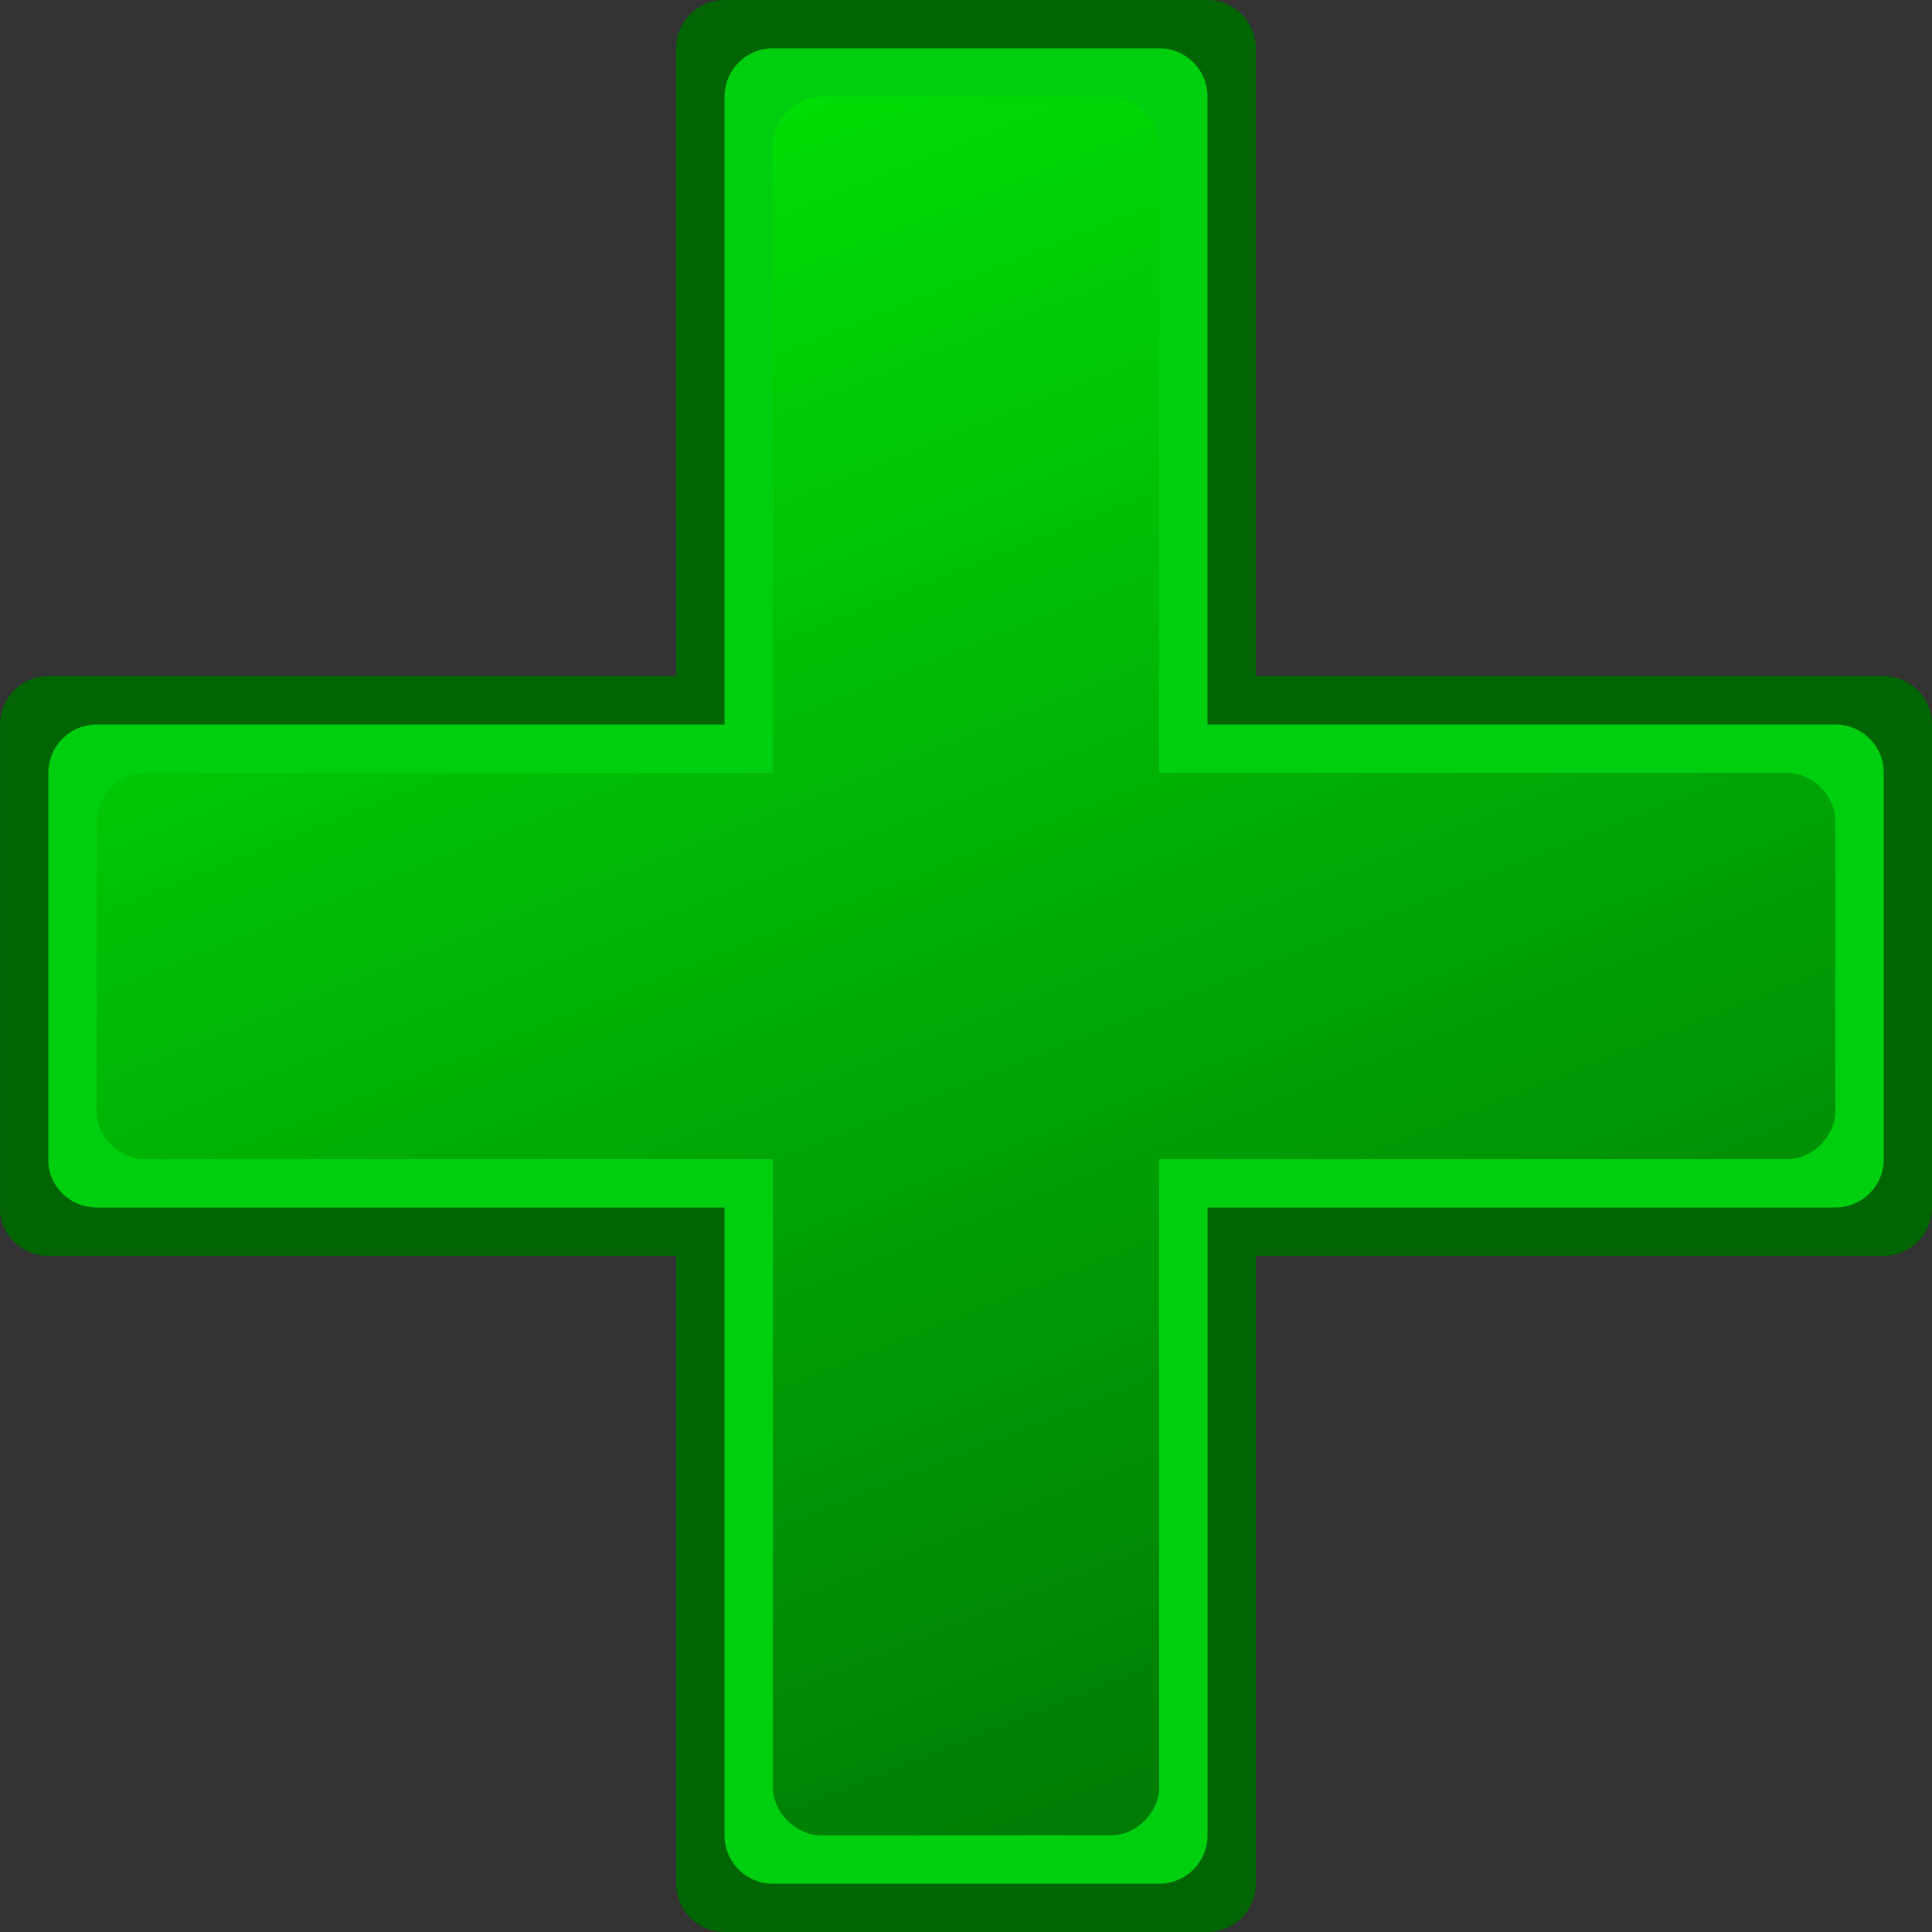 <?xml version="1.0" encoding="UTF-8" standalone="no"?>
<!-- Created with Inkscape (http://www.inkscape.org/) -->

<svg
   xmlns:dc="http://purl.org/dc/elements/1.1/"
   xmlns:cc="http://creativecommons.org/ns#"
   xmlns:rdf="http://www.w3.org/1999/02/22-rdf-syntax-ns#"
   xmlns:svg="http://www.w3.org/2000/svg"
   xmlns="http://www.w3.org/2000/svg"
   xmlns:xlink="http://www.w3.org/1999/xlink"
   xmlns:sodipodi="http://sodipodi.sourceforge.net/DTD/sodipodi-0.dtd"
   xmlns:inkscape="http://www.inkscape.org/namespaces/inkscape"
   width="40"
   height="40"
   id="svg2"
   version="1.1"
   inkscape:version="0.48.4 r9939"
   sodipodi:docname="add.svg">
  <rect width="100%" height="100%" fill="#333333" stroke="none"/>
  <defs
     id="defs4">
    <linearGradient
       id="linearGradient4680">
      <stop
         id="stop4682"
         offset="0"
         style="stop-color:#cc43ff;stop-opacity:1;" />
      <stop
         id="stop4684"
         offset="1"
         style="stop-color:#9e00d8;stop-opacity:1;" />
    </linearGradient>
    <linearGradient
       id="linearGradient4053">
      <stop
         style="stop-color:#007a05;stop-opacity:1;"
         offset="0"
         id="stop4055" />
      <stop
         style="stop-color:#00e005;stop-opacity:1;"
         offset="1"
         id="stop4057" />
    </linearGradient>
    <linearGradient
       id="linearGradient3977">
      <stop
         id="stop3979"
         offset="0"
         style="stop-color:#1a2137;stop-opacity:1;" />
      <stop
         id="stop3981"
         offset="1"
         style="stop-color:#475799;stop-opacity:1;" />
    </linearGradient>
    <linearGradient
       id="linearGradient4096">
      <stop
         id="stop4098"
         offset="0"
         style="stop-color:#ffff77;stop-opacity:1;" />
      <stop
         style="stop-color:#ffff77;stop-opacity:0.498;"
         offset="0"
         id="stop4102" />
      <stop
         id="stop4100"
         offset="1"
         style="stop-color:#ffff77;stop-opacity:0;" />
    </linearGradient>
    <linearGradient
       id="linearGradient3957">
      <stop
         style="stop-color:#ff3d24;stop-opacity:1;"
         offset="0"
         id="stop3959" />
      <stop
         style="stop-color:#ff0000;stop-opacity:1;"
         offset="1"
         id="stop3961" />
    </linearGradient>
    <linearGradient
       id="linearGradient3761">
      <stop
         style="stop-color:#ffffff;stop-opacity:1;"
         offset="0"
         id="stop3763" />
      <stop
         style="stop-color:#c9d2ff;stop-opacity:1;"
         offset="1"
         id="stop3765" />
    </linearGradient>
    <linearGradient
       id="linearGradient3957-1">
      <stop
         style="stop-color:#ff3d24;stop-opacity:1;"
         offset="0"
         id="stop3959-1" />
      <stop
         style="stop-color:#ff0000;stop-opacity:1;"
         offset="1"
         id="stop3961-4" />
    </linearGradient>
    <linearGradient
       id="linearGradient3761-3">
      <stop
         style="stop-color:#ffffff;stop-opacity:1;"
         offset="0"
         id="stop3763-3" />
      <stop
         style="stop-color:#c9d2ff;stop-opacity:1;"
         offset="1"
         id="stop3765-8" />
    </linearGradient>
    <linearGradient
       inkscape:collect="always"
       xlink:href="#linearGradient3761"
       id="linearGradient4235"
       gradientUnits="userSpaceOnUse"
       gradientTransform="matrix(0.476,0,0,0.471,-54.263,2.472)"
       x1="16"
       y1="15"
       x2="30"
       y2="31" />
    <linearGradient
       inkscape:collect="always"
       xlink:href="#linearGradient3977"
       id="linearGradient4237"
       gradientUnits="userSpaceOnUse"
       gradientTransform="translate(-68,0)"
       x1="27"
       y1="24"
       x2="21"
       y2="9" />
    <linearGradient
       inkscape:collect="always"
       xlink:href="#linearGradient3761"
       id="linearGradient4255"
       gradientUnits="userSpaceOnUse"
       gradientTransform="matrix(0.476,0,0,0.471,-54.263,2.472)"
       x1="16"
       y1="15"
       x2="30"
       y2="31" />
    <linearGradient
       inkscape:collect="always"
       xlink:href="#linearGradient3977"
       id="linearGradient4257"
       gradientUnits="userSpaceOnUse"
       gradientTransform="translate(-68,0)"
       x1="27"
       y1="24"
       x2="21"
       y2="9" />
    <linearGradient
       inkscape:collect="always"
       xlink:href="#linearGradient3761"
       id="linearGradient4275"
       gradientUnits="userSpaceOnUse"
       gradientTransform="matrix(0.476,0,0,0.471,-54.263,2.472)"
       x1="16"
       y1="15"
       x2="30"
       y2="31" />
    <linearGradient
       inkscape:collect="always"
       xlink:href="#linearGradient3977"
       id="linearGradient4277"
       gradientUnits="userSpaceOnUse"
       gradientTransform="translate(-68,0)"
       x1="27"
       y1="24"
       x2="21"
       y2="9" />
    <linearGradient
       id="linearGradient3761-3-8">
      <stop
         style="stop-color:#ffffff;stop-opacity:1;"
         offset="0"
         id="stop3763-3-3" />
      <stop
         style="stop-color:#c9d2ff;stop-opacity:1;"
         offset="1"
         id="stop3765-8-7" />
    </linearGradient>
    <linearGradient
       id="linearGradient3957-1-8">
      <stop
         style="stop-color:#ff3d24;stop-opacity:1;"
         offset="0"
         id="stop3959-1-8" />
      <stop
         style="stop-color:#ff0000;stop-opacity:1;"
         offset="1"
         id="stop3961-4-3" />
    </linearGradient>
    <linearGradient
       id="linearGradient3125">
      <stop
         style="stop-color:#ffffff;stop-opacity:1;"
         offset="0"
         id="stop3127" />
      <stop
         style="stop-color:#c9d2ff;stop-opacity:1;"
         offset="1"
         id="stop3129" />
    </linearGradient>
    <linearGradient
       id="linearGradient3132">
      <stop
         style="stop-color:#ff3d24;stop-opacity:1;"
         offset="0"
         id="stop3134" />
      <stop
         style="stop-color:#ff0000;stop-opacity:1;"
         offset="1"
         id="stop3136" />
    </linearGradient>
    <linearGradient
       id="linearGradient3139">
      <stop
         style="stop-color:#ffffff;stop-opacity:1;"
         offset="0"
         id="stop3141" />
      <stop
         style="stop-color:#c9d2ff;stop-opacity:1;"
         offset="1"
         id="stop3143" />
    </linearGradient>
    <linearGradient
       id="linearGradient3146">
      <stop
         style="stop-color:#ff3d24;stop-opacity:1;"
         offset="0"
         id="stop3148" />
      <stop
         style="stop-color:#ff0000;stop-opacity:1;"
         offset="1"
         id="stop3150" />
    </linearGradient>
    <linearGradient
       inkscape:collect="always"
       xlink:href="#linearGradient3761-3-8"
       id="linearGradient4626"
       gradientUnits="userSpaceOnUse"
       x1="25"
       y1="7"
       x2="15"
       y2="29" />
    <linearGradient
       inkscape:collect="always"
       xlink:href="#linearGradient3957-1-8"
       id="linearGradient4628"
       gradientUnits="userSpaceOnUse"
       x1="30"
       y1="9"
       x2="25"
       y2="20" />
    <linearGradient
       inkscape:collect="always"
       xlink:href="#linearGradient3761-3-8"
       id="linearGradient4630"
       gradientUnits="userSpaceOnUse"
       x1="25"
       y1="7"
       x2="15"
       y2="29" />
    <linearGradient
       inkscape:collect="always"
       xlink:href="#linearGradient3957-1-8"
       id="linearGradient4632"
       gradientUnits="userSpaceOnUse"
       x1="30"
       y1="9"
       x2="25"
       y2="20" />
    <linearGradient
       inkscape:collect="always"
       xlink:href="#linearGradient3761-3-8"
       id="linearGradient4634"
       gradientUnits="userSpaceOnUse"
       x1="25"
       y1="7"
       x2="15"
       y2="29" />
    <linearGradient
       inkscape:collect="always"
       xlink:href="#linearGradient3957-1-8"
       id="linearGradient4636"
       gradientUnits="userSpaceOnUse"
       x1="30"
       y1="9"
       x2="25"
       y2="20" />
    <linearGradient
       inkscape:collect="always"
       xlink:href="#linearGradient4053"
       id="linearGradient4678"
       x1="3"
       y1="27"
       x2="38"
       y2="12.999"
       gradientUnits="userSpaceOnUse"
       gradientTransform="matrix(0,-1,1,0,0.001,40)" />
  </defs>
  <sodipodi:namedview
     id="base"
     pagecolor="#c4c4c4"
     bordercolor="#666666"
     borderopacity="1.0"
     inkscape:pageopacity="1"
     inkscape:pageshadow="2"
     inkscape:zoom="20"
     inkscape:cx="8.7101826"
     inkscape:cy="19.271127"
     inkscape:document-units="px"
     inkscape:current-layer="layer3"
     showgrid="true"
     inkscape:window-width="1920"
     inkscape:window-height="1028"
     inkscape:window-x="0"
     inkscape:window-y="0"
     inkscape:window-maximized="1">
    <inkscape:grid
       type="xygrid"
       id="grid2985"
       empspacing="5"
       visible="true"
       enabled="true"
       snapvisiblegridlinesonly="true" />
  </sodipodi:namedview>
  <g
     inkscape:groupmode="layer"
     id="layer1"
     inkscape:label="Layer1" />
  <g
     inkscape:groupmode="layer"
     id="layer3"
     inkscape:label="stop">
    <path
       style="font-size:medium;font-style:normal;font-variant:normal;font-weight:normal;font-stretch:normal;text-indent:0;text-align:start;text-decoration:none;line-height:normal;letter-spacing:normal;word-spacing:normal;text-transform:none;direction:ltr;block-progression:tb;writing-mode:lr-tb;text-anchor:start;baseline-shift:baseline;color:#000000;fill:#006502;fill-opacity:1;fill-rule:evenodd;stroke:none;stroke-width:2;marker:none;visibility:visible;display:inline;overflow:visible;enable-background:accumulate;font-family:Sans;-inkscape-font-specification:Sans"
       d="M 0.001,25.094 A 1,1 0 0 0 1.001,26 l 13,0 0,13 a 1,1 0 0 0 1,1 l 10,0 a 1,1 0 0 0 1,-1 l 0,-13 L 39,26 A 1,1 0 0 0 40,25 l 0,-10 a 1,1 0 0 0 -1,-1 l -13,0 0,-13 A 1,1 0 0 0 25,-1.5e-7 l -10,-7e-8 a 1,1 0 0 0 -1,1 L 14.001,14 1.001,14 a 1,1 0 0 0 -1,1 l 0,10 a 1,1 0 0 0 0,0.094 z m 2,-1.094 4e-7,-8 13,0 A 1,1 0 0 0 16.001,15 l 1e-6,-13 8,0 0,13 a 1,1 0 0 0 1,1 l 13,0 0,8 L 25,24 a 1,1 0 0 0 -1,1 l 0,13 -8,10e-7 0,-13 a 1,1 0 0 0 -1,-1 l -13,0 z"
       id="path4656"
       inkscape:connector-curvature="0" />
    <path
       style="font-size:medium;font-style:normal;font-variant:normal;font-weight:normal;font-stretch:normal;text-indent:0;text-align:start;text-decoration:none;line-height:normal;letter-spacing:normal;word-spacing:normal;text-transform:none;direction:ltr;block-progression:tb;writing-mode:lr-tb;text-anchor:start;baseline-shift:baseline;color:#000000;fill:#00cf10;fill-opacity:1;fill-rule:evenodd;stroke:none;stroke-width:2;marker:none;visibility:visible;display:inline;overflow:visible;enable-background:accumulate;font-family:Sans;-inkscape-font-specification:Sans"
       d="M 1.001,24.094 A 1,1 0 0 0 2.001,25 l 13,0 -1e-6,13 a 1,1 0 0 0 1,1 l 8,0 a 1,1 0 0 0 1,-1 l 1e-6,-13 13,0 a 1,1 0 0 0 1,-1 l 10e-7,-8 A 1,1 0 0 0 38,15 L 25,15 l 1e-6,-13 A 1,1 0 0 0 24,1 l -8,4.3e-7 A 1,1 0 0 0 15.001,2 l 0,13 L 2.001,15 a 1,1 0 0 0 -1,1 l 0,8 a 1,1 0 0 0 0,0.094 z m 2,-1.094 2e-7,-6 L 16.001,17 a 1,1 0 0 0 1,-1 l 0,-13 6,4e-7 0,13 A 1,1 0 0 0 24,17 l 13,0 10e-7,6 L 24,23 a 1,1 0 0 0 -1,1 l 0,13 -6,0 0,-13 a 1,1 0 0 0 -1,-1 l -13,0 z"
       id="path4662"
       inkscape:connector-curvature="0" />
    <path
       style="font-size:medium;font-style:normal;font-variant:normal;font-weight:normal;font-stretch:normal;text-indent:0;text-align:start;text-decoration:none;line-height:normal;letter-spacing:normal;word-spacing:normal;text-transform:none;direction:ltr;block-progression:tb;writing-mode:lr-tb;text-anchor:start;baseline-shift:baseline;color:#000000;fill:url(#linearGradient4678);fill-opacity:1;fill-rule:evenodd;stroke:none;stroke-width:2;marker:none;visibility:visible;display:inline;overflow:visible;enable-background:accumulate;font-family:Sans;-inkscape-font-specification:Sans"
       d="M 2.001,23.094 C 2.047,23.585 2.507,24.002 3.001,24 l 13,0 0,13 c 5.2e-5,0.524 0.476,1 1,1 l 6,-10e-7 C 23.524,38 24,37.524 24,37 l 10e-7,-13 13,0 c 0.524,-5.2e-5 1,-0.476 1,-1 L 38,17 c -5.3e-5,-0.524 -0.476,-1 -1,-1 l -13,0 0,-13 c -5.3e-5,-0.524 -0.476,-1 -1,-1 l -6,3e-7 c -0.524,5.16e-5 -1,0.476 -1,1 l 0,13 L 3.001,16 c -0.524,5.1e-5 -1,0.476 -1,1 l 0,6 c -0.001,0.031 -0.001,0.063 0,0.094 z"
       id="rect4643"
       inkscape:connector-curvature="0"
       sodipodi:nodetypes="cccccccccccccccccccccc" />
  </g>
  <g
     inkscape:groupmode="layer"
     id="layer2"
     inkscape:label="mark"
     style="display:inline">
    <g
       id="g4226"
       transform="translate(12,2)">
      <g
         id="g4181">
        <path
           sodipodi:nodetypes="cccccccccc"
           inkscape:connector-curvature="0"
           id="rect4220"
           d="M -51.031,7.969 C -51.555,8.018 -51.999,8.506 -52,9.031 l 0,11.906 c 0.004,0.555 0.507,1.059 1.062,1.062 l 12.906,0 c 0.555,-0.004 1.059,-0.507 1.062,-1.062 l 0,-11.906 c -0.004,-0.555 -0.507,-1.059 -1.062,-1.062 l -12.906,0 c -0.031,-0.001 -0.063,-0.001 -0.094,0 z"
           style="font-size:medium;font-style:normal;font-variant:normal;font-weight:normal;font-stretch:normal;text-indent:0;text-align:start;text-decoration:none;line-height:normal;letter-spacing:normal;word-spacing:normal;text-transform:none;direction:ltr;block-progression:tb;writing-mode:lr-tb;text-anchor:start;baseline-shift:baseline;color:#000000;fill:#000000;fill-opacity:1;fill-rule:evenodd;stroke:none;stroke-width:2.138;marker:none;visibility:visible;display:inline;overflow:visible;enable-background:accumulate;font-family:Sans;-inkscape-font-specification:Sans" />
        <path
           sodipodi:nodetypes="cccccccccc"
           inkscape:connector-curvature="0"
           id="rect4212"
           d="M -50.094,9 C -50.585,9.046 -51.002,9.506 -51,10 l 0,9 c 5.2e-5,0.524 0.476,1 1,1 l 10,0 c 0.524,-5.2e-5 1,-0.476 1,-1 l 0,-9 c -5.2e-5,-0.524 -0.476,-1 -1,-1 l -10,0 c -0.031,-0.001 -0.063,-0.001 -0.094,0 z"
           style="font-size:medium;font-style:normal;font-variant:normal;font-weight:normal;font-stretch:normal;text-indent:0;text-align:start;text-decoration:none;line-height:normal;letter-spacing:normal;word-spacing:normal;text-transform:none;direction:ltr;block-progression:tb;writing-mode:lr-tb;text-anchor:start;baseline-shift:baseline;color:#000000;fill:#ffffff;fill-opacity:1;stroke:none;stroke-width:2;marker:none;visibility:visible;display:inline;overflow:visible;enable-background:accumulate;font-family:Sans;-inkscape-font-specification:Sans" />
        <path
           style="font-size:medium;font-style:normal;font-variant:normal;font-weight:normal;font-stretch:normal;text-indent:0;text-align:start;text-decoration:none;line-height:normal;letter-spacing:normal;word-spacing:normal;text-transform:none;direction:ltr;block-progression:tb;writing-mode:lr-tb;text-anchor:start;baseline-shift:baseline;color:#000000;fill:url(#linearGradient4235);fill-opacity:1;fill-rule:evenodd;stroke:none;stroke-width:2;marker:none;visibility:visible;display:inline;overflow:visible;enable-background:accumulate;font-family:Sans;-inkscape-font-specification:Sans"
           d="M -49.069,10 C -49.303,10.022 -50.001,10.768 -50,11 l 0,7 c 2.5e-5,0.246 0.726,1 0.975,1 l 8.048,0 c 0.249,-2.4e-5 0.977,-0.754 0.977,-1 l 0,-7 c -2.5e-5,-0.246 -0.751,-1 -1,-1 l -8.025,0 c -0.015,-7.07e-4 -0.03,-7.07e-4 -0.045,0 z"
           id="rect3042"
           inkscape:connector-curvature="0"
           sodipodi:nodetypes="cccccccccc" />
      </g>
      <g
         transform="matrix(0.5,0,0,0.5,-22,6.5)"
         id="g4186">
        <path
           style="font-size:medium;font-style:normal;font-variant:normal;font-weight:normal;font-stretch:normal;text-indent:0;text-align:start;text-decoration:none;line-height:normal;letter-spacing:normal;word-spacing:normal;text-transform:none;direction:ltr;block-progression:tb;writing-mode:lr-tb;text-anchor:start;baseline-shift:baseline;color:#000000;fill:url(#linearGradient4237);fill-opacity:1;stroke:none;stroke-width:3;marker:none;visibility:visible;display:inline;overflow:visible;enable-background:accumulate;font-family:Sans;-inkscape-font-specification:Sans"
           d="m -32.656,2.625 1.031,1.344 c -3.834,1.039 -6.74,4.12 -8.594,7.719 C -42.218,15.569 -43.786,21.403 -44,25 l -4,0 c -0.116,-0.389 0.005,-2.231 -0.188,-2.688 -0.44,-1.042 -1.089,-2.233 -2,-3.375 -1.453,-1.821 -3.671,-3.496 -6.531,-4.125 l 0.562,-1.156 C -51.191,14.091 -47.216,17.598 -47,21 l 2,0 c 0.327,-3.491 2.284,-8.045 4.5,-11.938 2.067,-3.631 4.745,-6.108 7.844,-6.438 z"
           id="path4075"
           inkscape:connector-curvature="0"
           sodipodi:nodetypes="ccsccssccccsc" />
        <path
           sodipodi:nodetypes="ccccccccccsccaccccsc"
           inkscape:connector-curvature="0"
           id="path4195"
           transform="matrix(2,0,0,2,44,-13)"
           d="m -38,7 c -4.157,0 -6.588,6.39 -6.938,10.125 C -45.082,14.852 -47.402,12.5 -50.5,12.5 l -1,2 c 3.5,0 5.009,3.66 5,4.5 l 3.5,0 c 0,-3.5 2,-10 6.5,-10 z m -0.438,1.062 0.188,0.25 c -1.825,0.633 -3.173,2.21 -4.062,3.938 -0.978,1.898 -1.551,4.958 -1.688,6.75 l -2,0 c 0.338,-1.331 -0.262,-2.29 -0.906,-3.188 -0.73,-1.016 -1.751,-1.745 -3.094,-2.125 l 0.062,-0.062 c 2.276,0.281 3.904,2.046 4,3.562 l 2,0.031 c 0.159,-1.705 0.821,-4.155 1.906,-6.062 0.982,-1.725 2.21,-2.882 3.594,-3.094 z"
           style="font-size:medium;font-style:normal;font-variant:normal;font-weight:normal;font-stretch:normal;text-indent:0;text-align:start;text-decoration:none;line-height:normal;letter-spacing:normal;word-spacing:normal;text-transform:none;direction:ltr;block-progression:tb;writing-mode:lr-tb;text-anchor:start;baseline-shift:baseline;color:#000000;fill:#0c1015;fill-opacity:1;fill-rule:nonzero;stroke:none;stroke-width:4;marker:none;visibility:visible;display:inline;overflow:visible;enable-background:accumulate;font-family:Sans;-inkscape-font-specification:Sans" />
      </g>
    </g>
    <g
       transform="translate(24,2)"
       id="g4239">
      <g
         id="g4241">
        <path
           style="font-size:medium;font-style:normal;font-variant:normal;font-weight:normal;font-stretch:normal;text-indent:0;text-align:start;text-decoration:none;line-height:normal;letter-spacing:normal;word-spacing:normal;text-transform:none;direction:ltr;block-progression:tb;writing-mode:lr-tb;text-anchor:start;baseline-shift:baseline;color:#000000;fill:#000000;fill-opacity:1;fill-rule:evenodd;stroke:none;stroke-width:2.138;marker:none;visibility:visible;display:inline;overflow:visible;enable-background:accumulate;font-family:Sans;-inkscape-font-specification:Sans"
           d="M -51.031,7.969 C -51.555,8.018 -51.999,8.506 -52,9.031 l 0,11.906 c 0.004,0.555 0.507,1.059 1.062,1.062 l 12.906,0 c 0.555,-0.004 1.059,-0.507 1.062,-1.062 l 0,-11.906 c -0.004,-0.555 -0.507,-1.059 -1.062,-1.062 l -12.906,0 c -0.031,-0.001 -0.063,-0.001 -0.094,0 z"
           id="path4243"
           inkscape:connector-curvature="0"
           sodipodi:nodetypes="cccccccccc" />
        <path
           style="font-size:medium;font-style:normal;font-variant:normal;font-weight:normal;font-stretch:normal;text-indent:0;text-align:start;text-decoration:none;line-height:normal;letter-spacing:normal;word-spacing:normal;text-transform:none;direction:ltr;block-progression:tb;writing-mode:lr-tb;text-anchor:start;baseline-shift:baseline;color:#000000;fill:#ffffff;fill-opacity:1;stroke:none;stroke-width:2;marker:none;visibility:visible;display:inline;overflow:visible;enable-background:accumulate;font-family:Sans;-inkscape-font-specification:Sans"
           d="M -50.094,9 C -50.585,9.046 -51.002,9.506 -51,10 l 0,9 c 5.2e-5,0.524 0.476,1 1,1 l 10,0 c 0.524,-5.2e-5 1,-0.476 1,-1 l 0,-9 c -5.2e-5,-0.524 -0.476,-1 -1,-1 l -10,0 c -0.031,-0.001 -0.063,-0.001 -0.094,0 z"
           id="path4245"
           inkscape:connector-curvature="0"
           sodipodi:nodetypes="cccccccccc" />
        <path
           sodipodi:nodetypes="cccccccccc"
           inkscape:connector-curvature="0"
           id="path4247"
           d="M -49.069,10 C -49.303,10.022 -50.001,10.768 -50,11 l 0,7 c 2.5e-5,0.246 0.726,1 0.975,1 l 8.048,0 c 0.249,-2.4e-5 0.977,-0.754 0.977,-1 l 0,-7 c -2.5e-5,-0.246 -0.751,-1 -1,-1 l -8.025,0 c -0.015,-7.07e-4 -0.03,-7.07e-4 -0.045,0 z"
           style="font-size:medium;font-style:normal;font-variant:normal;font-weight:normal;font-stretch:normal;text-indent:0;text-align:start;text-decoration:none;line-height:normal;letter-spacing:normal;word-spacing:normal;text-transform:none;direction:ltr;block-progression:tb;writing-mode:lr-tb;text-anchor:start;baseline-shift:baseline;color:#000000;fill:url(#linearGradient4255);fill-opacity:1;fill-rule:evenodd;stroke:none;stroke-width:2;marker:none;visibility:visible;display:inline;overflow:visible;enable-background:accumulate;font-family:Sans;-inkscape-font-specification:Sans" />
      </g>
      <g
         id="g4249"
         transform="matrix(0.5,0,0,0.5,-22,6.5)">
        <path
           sodipodi:nodetypes="ccsccssccccsc"
           inkscape:connector-curvature="0"
           id="path4251"
           d="m -32.656,2.625 1.031,1.344 c -3.834,1.039 -6.74,4.12 -8.594,7.719 C -42.218,15.569 -43.786,21.403 -44,25 l -4,0 c -0.116,-0.389 0.005,-2.231 -0.188,-2.688 -0.44,-1.042 -1.089,-2.233 -2,-3.375 -1.453,-1.821 -3.671,-3.496 -6.531,-4.125 l 0.562,-1.156 C -51.191,14.091 -47.216,17.598 -47,21 l 2,0 c 0.327,-3.491 2.284,-8.045 4.5,-11.938 2.067,-3.631 4.745,-6.108 7.844,-6.438 z"
           style="font-size:medium;font-style:normal;font-variant:normal;font-weight:normal;font-stretch:normal;text-indent:0;text-align:start;text-decoration:none;line-height:normal;letter-spacing:normal;word-spacing:normal;text-transform:none;direction:ltr;block-progression:tb;writing-mode:lr-tb;text-anchor:start;baseline-shift:baseline;color:#000000;fill:url(#linearGradient4257);fill-opacity:1;stroke:none;stroke-width:3;marker:none;visibility:visible;display:inline;overflow:visible;enable-background:accumulate;font-family:Sans;-inkscape-font-specification:Sans" />
        <path
           style="font-size:medium;font-style:normal;font-variant:normal;font-weight:normal;font-stretch:normal;text-indent:0;text-align:start;text-decoration:none;line-height:normal;letter-spacing:normal;word-spacing:normal;text-transform:none;direction:ltr;block-progression:tb;writing-mode:lr-tb;text-anchor:start;baseline-shift:baseline;color:#000000;fill:#0c1015;fill-opacity:1;fill-rule:nonzero;stroke:none;stroke-width:4;marker:none;visibility:visible;display:inline;overflow:visible;enable-background:accumulate;font-family:Sans;-inkscape-font-specification:Sans"
           d="m -38,7 c -4.157,0 -6.588,6.39 -6.938,10.125 C -45.082,14.852 -47.402,12.5 -50.5,12.5 l -1,2 c 3.5,0 5.009,3.66 5,4.5 l 3.5,0 c 0,-3.5 2,-10 6.5,-10 z m -0.438,1.062 0.188,0.25 c -1.825,0.633 -3.173,2.21 -4.062,3.938 -0.978,1.898 -1.551,4.958 -1.688,6.75 l -2,0 c 0.338,-1.331 -0.262,-2.29 -0.906,-3.188 -0.73,-1.016 -1.751,-1.745 -3.094,-2.125 l 0.062,-0.062 c 2.276,0.281 3.904,2.046 4,3.562 l 2,0.031 c 0.159,-1.705 0.821,-4.155 1.906,-6.062 0.982,-1.725 2.21,-2.882 3.594,-3.094 z"
           transform="matrix(2,0,0,2,44,-13)"
           id="path4253"
           inkscape:connector-curvature="0"
           sodipodi:nodetypes="ccccccccccsccaccccsc" />
      </g>
    </g>
    <g
       id="g4259"
       transform="translate(18,10)">
      <g
         id="g4261">
        <path
           sodipodi:nodetypes="cccccccccc"
           inkscape:connector-curvature="0"
           id="path4263"
           d="M -51.031,7.969 C -51.555,8.018 -51.999,8.506 -52,9.031 l 0,11.906 c 0.004,0.555 0.507,1.059 1.062,1.062 l 12.906,0 c 0.555,-0.004 1.059,-0.507 1.062,-1.062 l 0,-11.906 c -0.004,-0.555 -0.507,-1.059 -1.062,-1.062 l -12.906,0 c -0.031,-0.001 -0.063,-0.001 -0.094,0 z"
           style="font-size:medium;font-style:normal;font-variant:normal;font-weight:normal;font-stretch:normal;text-indent:0;text-align:start;text-decoration:none;line-height:normal;letter-spacing:normal;word-spacing:normal;text-transform:none;direction:ltr;block-progression:tb;writing-mode:lr-tb;text-anchor:start;baseline-shift:baseline;color:#000000;fill:#000000;fill-opacity:1;fill-rule:evenodd;stroke:none;stroke-width:2.138;marker:none;visibility:visible;display:inline;overflow:visible;enable-background:accumulate;font-family:Sans;-inkscape-font-specification:Sans" />
        <path
           sodipodi:nodetypes="cccccccccc"
           inkscape:connector-curvature="0"
           id="path4265"
           d="M -50.094,9 C -50.585,9.046 -51.002,9.506 -51,10 l 0,9 c 5.2e-5,0.524 0.476,1 1,1 l 10,0 c 0.524,-5.2e-5 1,-0.476 1,-1 l 0,-9 c -5.2e-5,-0.524 -0.476,-1 -1,-1 l -10,0 c -0.031,-0.001 -0.063,-0.001 -0.094,0 z"
           style="font-size:medium;font-style:normal;font-variant:normal;font-weight:normal;font-stretch:normal;text-indent:0;text-align:start;text-decoration:none;line-height:normal;letter-spacing:normal;word-spacing:normal;text-transform:none;direction:ltr;block-progression:tb;writing-mode:lr-tb;text-anchor:start;baseline-shift:baseline;color:#000000;fill:#ffffff;fill-opacity:1;stroke:none;stroke-width:2;marker:none;visibility:visible;display:inline;overflow:visible;enable-background:accumulate;font-family:Sans;-inkscape-font-specification:Sans" />
        <path
           style="font-size:medium;font-style:normal;font-variant:normal;font-weight:normal;font-stretch:normal;text-indent:0;text-align:start;text-decoration:none;line-height:normal;letter-spacing:normal;word-spacing:normal;text-transform:none;direction:ltr;block-progression:tb;writing-mode:lr-tb;text-anchor:start;baseline-shift:baseline;color:#000000;fill:url(#linearGradient4275);fill-opacity:1;fill-rule:evenodd;stroke:none;stroke-width:2;marker:none;visibility:visible;display:inline;overflow:visible;enable-background:accumulate;font-family:Sans;-inkscape-font-specification:Sans"
           d="M -49.069,10 C -49.303,10.022 -50.001,10.768 -50,11 l 0,7 c 2.5e-5,0.246 0.726,1 0.975,1 l 8.048,0 c 0.249,-2.4e-5 0.977,-0.754 0.977,-1 l 0,-7 c -2.5e-5,-0.246 -0.751,-1 -1,-1 l -8.025,0 c -0.015,-7.07e-4 -0.03,-7.07e-4 -0.045,0 z"
           id="path4267"
           inkscape:connector-curvature="0"
           sodipodi:nodetypes="cccccccccc" />
      </g>
      <g
         transform="matrix(0.5,0,0,0.5,-22,6.5)"
         id="g4269">
        <path
           style="font-size:medium;font-style:normal;font-variant:normal;font-weight:normal;font-stretch:normal;text-indent:0;text-align:start;text-decoration:none;line-height:normal;letter-spacing:normal;word-spacing:normal;text-transform:none;direction:ltr;block-progression:tb;writing-mode:lr-tb;text-anchor:start;baseline-shift:baseline;color:#000000;fill:url(#linearGradient4277);fill-opacity:1;stroke:none;stroke-width:3;marker:none;visibility:visible;display:inline;overflow:visible;enable-background:accumulate;font-family:Sans;-inkscape-font-specification:Sans"
           d="m -32.656,2.625 1.031,1.344 c -3.834,1.039 -6.74,4.12 -8.594,7.719 C -42.218,15.569 -43.786,21.403 -44,25 l -4,0 c -0.116,-0.389 0.005,-2.231 -0.188,-2.688 -0.44,-1.042 -1.089,-2.233 -2,-3.375 -1.453,-1.821 -3.671,-3.496 -6.531,-4.125 l 0.562,-1.156 C -51.191,14.091 -47.216,17.598 -47,21 l 2,0 c 0.327,-3.491 2.284,-8.045 4.5,-11.938 2.067,-3.631 4.745,-6.108 7.844,-6.438 z"
           id="path4271"
           inkscape:connector-curvature="0"
           sodipodi:nodetypes="ccsccssccccsc" />
        <path
           sodipodi:nodetypes="ccccccccccsccaccccsc"
           inkscape:connector-curvature="0"
           id="path4273"
           transform="matrix(2,0,0,2,44,-13)"
           d="m -38,7 c -4.157,0 -6.588,6.39 -6.938,10.125 C -45.082,14.852 -47.402,12.5 -50.5,12.5 l -1,2 c 3.5,0 5.009,3.66 5,4.5 l 3.5,0 c 0,-3.5 2,-10 6.5,-10 z m -0.438,1.062 0.188,0.25 c -1.825,0.633 -3.173,2.21 -4.062,3.938 -0.978,1.898 -1.551,4.958 -1.688,6.75 l -2,0 c 0.338,-1.331 -0.262,-2.29 -0.906,-3.188 -0.73,-1.016 -1.751,-1.745 -3.094,-2.125 l 0.062,-0.062 c 2.276,0.281 3.904,2.046 4,3.562 l 2,0.031 c 0.159,-1.705 0.821,-4.155 1.906,-6.062 0.982,-1.725 2.21,-2.882 3.594,-3.094 z"
           style="font-size:medium;font-style:normal;font-variant:normal;font-weight:normal;font-stretch:normal;text-indent:0;text-align:start;text-decoration:none;line-height:normal;letter-spacing:normal;word-spacing:normal;text-transform:none;direction:ltr;block-progression:tb;writing-mode:lr-tb;text-anchor:start;baseline-shift:baseline;color:#000000;fill:#0c1015;fill-opacity:1;fill-rule:nonzero;stroke:none;stroke-width:4;marker:none;visibility:visible;display:inline;overflow:visible;enable-background:accumulate;font-family:Sans;-inkscape-font-specification:Sans" />
      </g>
    </g>
  </g>
  <g
     inkscape:groupmode="layer"
     id="layer5"
     inkscape:label="clock">
    <g
       id="g4026"
       transform="translate(-45.5,-4.5)">
      <path
         sodipodi:type="arc"
         style="fill:#000000;fill-opacity:1;fill-rule:evenodd;stroke:none;display:inline"
         id="path3976"
         sodipodi:cx="20"
         sodipodi:cy="20"
         sodipodi:rx="20"
         sodipodi:ry="20"
         d="M 40,20 C 40,31.046 31.046,40 20,40 8.954,40 0,31.046 0,20 0,8.954 8.954,0 20,0 31.046,0 40,8.954 40,20 z"
         transform="matrix(0.475,0,0,0.475,112.5,10.5)" />
      <path
         sodipodi:type="arc"
         style="fill:#ffffff;fill-opacity:1;fill-rule:evenodd;stroke:none;display:inline"
         id="path3978"
         sodipodi:cx="20"
         sodipodi:cy="20"
         sodipodi:rx="19"
         sodipodi:ry="19"
         d="M 39,20 C 39,30.493 30.493,39 20,39 9.507,39 1,30.493 1,20 1,9.507 9.507,1 20,1 30.493,1 39,9.507 39,20 z"
         transform="matrix(0.447,0,0,0.447,113.053,11.053)" />
      <g
         transform="matrix(0.417,0,0,0.417,71.167,11.667)"
         id="g4016">
        <path
           transform="translate(102,0)"
           d="M 38,20 C 38,29.941 29.941,38 20,38 10.059,38 2,29.941 2,20 2,10.059 10.059,2 20,2 c 9.941,0 18,8.059 18,18 z"
           sodipodi:ry="18"
           sodipodi:rx="18"
           sodipodi:cy="20"
           sodipodi:cx="20"
           id="path3980"
           style="fill:url(#linearGradient4626);fill-opacity:1;fill-rule:evenodd;stroke:none;display:inline"
           sodipodi:type="arc" />
        <path
           transform="translate(102,0)"
           sodipodi:end="6.8126635"
           sodipodi:start="4.7123949"
           d="M 20,2 C 29.941,2 38,10.059 38,20 c -1.9e-5,3.196 -0.851,6.333 -2.465,9.091 L 20,20 z"
           sodipodi:ry="18"
           sodipodi:rx="18"
           sodipodi:cy="20"
           sodipodi:cx="20"
           id="path3984"
           style="fill:url(#linearGradient4628);fill-opacity:1;fill-rule:evenodd;stroke:none;display:inline"
           sodipodi:type="arc" />
      </g>
      <rect
         style="fill:#000000;fill-opacity:1;fill-rule:evenodd;stroke:none;display:inline"
         id="rect3982"
         width="1.25"
         height="0.417"
         x="114.5"
         y="19.792" />
      <rect
         style="fill:#000000;fill-opacity:1;fill-rule:evenodd;stroke:none;display:inline"
         id="rect3986"
         width="1.25"
         height="0.417"
         x="128.25"
         y="19.792" />
      <rect
         style="fill:#000000;fill-opacity:1;fill-rule:evenodd;stroke:none;display:inline"
         id="rect3988"
         width="0.417"
         height="1.25"
         x="121.792"
         y="26.25" />
      <path
         sodipodi:type="arc"
         style="fill:#000000;fill-opacity:1;fill-rule:evenodd;stroke:none;display:inline"
         id="path3990"
         sodipodi:cx="20"
         sodipodi:cy="20"
         sodipodi:rx="1"
         sodipodi:ry="1"
         d="m 21,20 c 0,0.552 -0.448,1 -1,1 -0.552,0 -1,-0.448 -1,-1 0,-0.552 0.448,-1 1,-1 0.552,0 1,0.448 1,1 z"
         transform="matrix(0.5,0,0,0.5,112,10)" />
      <path
         sodipodi:nodetypes="cccccc"
         inkscape:connector-curvature="0"
         id="path3992"
         d="m 122,12.5 0.5,0.417 0,7.083 -1,0 0,-7.083 z"
         style="fill:#000000;fill-opacity:1;stroke:none;display:inline" />
      <path
         sodipodi:nodetypes="cccccc"
         inkscape:connector-curvature="0"
         id="path3994"
         d="m 126.154,22.399 -0.575,0.245 -3.897,-2.25 0.5,-0.866 3.897,2.25 z"
         style="fill:#000000;fill-opacity:1;stroke:none;display:inline" />
      <path
         transform="matrix(0.208,-0.361,0.361,0.208,122.268,29.536)"
         d="M 20,4 C 20,4.552 19.776,5 19.5,5 19.224,5 19,4.552 19,4 19,3.448 19.224,3 19.5,3 19.776,3 20,3.448 20,4 z"
         sodipodi:ry="1"
         sodipodi:rx="0.5"
         sodipodi:cy="4"
         sodipodi:cx="19.5"
         id="path3996"
         style="fill:#000000;fill-opacity:1;fill-rule:evenodd;stroke:none;display:inline"
         sodipodi:type="arc" />
      <path
         transform="matrix(0.208,-0.361,0.361,0.208,111.158,23.363)"
         d="M 5,18.5 C 5,18.776 4.552,19 4,19 3.448,19 3,18.776 3,18.5 3,18.224 3.448,18 4,18 c 0.552,0 1,0.224 1,0.5 z"
         sodipodi:ry="0.5"
         sodipodi:rx="1"
         sodipodi:cy="18.5"
         sodipodi:cx="4"
         id="path3998"
         style="fill:#000000;fill-opacity:1;fill-rule:evenodd;stroke:none;display:inline"
         sodipodi:type="arc" />
      <path
         sodipodi:type="arc"
         style="fill:#000000;fill-opacity:1;fill-rule:evenodd;stroke:none;display:inline"
         id="path4000"
         sodipodi:cx="4"
         sodipodi:cy="18.5"
         sodipodi:rx="1"
         sodipodi:ry="0.5"
         d="M 5,18.5 C 5,18.776 4.552,19 4,19 3.448,19 3,18.776 3,18.5 3,18.224 3.448,18 4,18 c 0.552,0 1,0.224 1,0.5 z"
         transform="matrix(0.208,-0.361,0.361,0.208,117.824,11.816)" />
      <path
         sodipodi:type="arc"
         style="fill:#000000;fill-opacity:1;fill-rule:evenodd;stroke:none;display:inline"
         id="path4002"
         sodipodi:cx="19.5"
         sodipodi:cy="4"
         sodipodi:rx="0.5"
         sodipodi:ry="1"
         d="M 20,4 C 20,4.552 19.776,5 19.5,5 19.224,5 19,4.552 19,4 19,3.448 19.224,3 19.5,3 19.776,3 20,3.448 20,4 z"
         transform="matrix(0.208,-0.361,0.361,0.208,110.721,22.87)" />
      <path
         sodipodi:type="arc"
         style="fill:#000000;fill-opacity:1;fill-rule:evenodd;stroke:none;display:inline"
         id="path4004"
         sodipodi:cx="19.5"
         sodipodi:cy="4"
         sodipodi:rx="0.5"
         sodipodi:ry="1"
         d="M 20,4 C 20,4.552 19.776,5 19.5,5 19.224,5 19,4.552 19,4 19,3.448 19.224,3 19.5,3 19.776,3 20,3.448 20,4 z"
         transform="matrix(-0.208,-0.361,0.361,-0.208,130.393,24.536)" />
      <path
         sodipodi:type="arc"
         style="fill:#000000;fill-opacity:1;fill-rule:evenodd;stroke:none;display:inline"
         id="path4006"
         sodipodi:cx="4"
         sodipodi:cy="18.5"
         sodipodi:rx="1"
         sodipodi:ry="0.5"
         d="M 5,18.5 C 5,18.776 4.552,19 4,19 3.448,19 3,18.776 3,18.5 3,18.224 3.448,18 4,18 c 0.552,0 1,0.224 1,0.5 z"
         transform="matrix(-0.208,-0.361,0.361,-0.208,119.491,31.071)" />
      <path
         transform="matrix(-0.208,-0.361,0.361,-0.208,112.824,19.524)"
         d="M 5,18.5 C 5,18.776 4.552,19 4,19 3.448,19 3,18.776 3,18.5 3,18.224 3.448,18 4,18 c 0.552,0 1,0.224 1,0.5 z"
         sodipodi:ry="0.5"
         sodipodi:rx="1"
         sodipodi:cy="18.5"
         sodipodi:cx="4"
         id="path4008"
         style="fill:#000000;fill-opacity:1;fill-rule:evenodd;stroke:none;display:inline"
         sodipodi:type="arc" />
      <path
         transform="matrix(-0.208,-0.361,0.361,-0.208,118.846,31.203)"
         d="M 20,4 C 20,4.552 19.776,5 19.5,5 19.224,5 19,4.552 19,4 19,3.448 19.224,3 19.5,3 19.776,3 20,3.448 20,4 z"
         sodipodi:ry="1"
         sodipodi:rx="0.5"
         sodipodi:cy="4"
         sodipodi:cx="19.5"
         id="path4010"
         style="fill:#000000;fill-opacity:1;fill-rule:evenodd;stroke:none;display:inline"
         sodipodi:type="arc" />
    </g>
    <g
       transform="translate(-35.5,-4.5)"
       id="g4051">
      <path
         transform="matrix(0.475,0,0,0.475,112.5,10.5)"
         d="M 40,20 C 40,31.046 31.046,40 20,40 8.954,40 0,31.046 0,20 0,8.954 8.954,0 20,0 31.046,0 40,8.954 40,20 z"
         sodipodi:ry="20"
         sodipodi:rx="20"
         sodipodi:cy="20"
         sodipodi:cx="20"
         id="path4053"
         style="fill:#000000;fill-opacity:1;fill-rule:evenodd;stroke:none;display:inline"
         sodipodi:type="arc" />
      <path
         transform="matrix(0.447,0,0,0.447,113.053,11.053)"
         d="M 39,20 C 39,30.493 30.493,39 20,39 9.507,39 1,30.493 1,20 1,9.507 9.507,1 20,1 30.493,1 39,9.507 39,20 z"
         sodipodi:ry="19"
         sodipodi:rx="19"
         sodipodi:cy="20"
         sodipodi:cx="20"
         id="path4055"
         style="fill:#ffffff;fill-opacity:1;fill-rule:evenodd;stroke:none;display:inline"
         sodipodi:type="arc" />
      <g
         id="g4057"
         transform="matrix(0.417,0,0,0.417,71.167,11.667)">
        <path
           sodipodi:type="arc"
           style="fill:url(#linearGradient4630);fill-opacity:1;fill-rule:evenodd;stroke:none;display:inline"
           id="path4059"
           sodipodi:cx="20"
           sodipodi:cy="20"
           sodipodi:rx="18"
           sodipodi:ry="18"
           d="M 38,20 C 38,29.941 29.941,38 20,38 10.059,38 2,29.941 2,20 2,10.059 10.059,2 20,2 c 9.941,0 18,8.059 18,18 z"
           transform="translate(102,0)" />
        <path
           sodipodi:type="arc"
           style="fill:url(#linearGradient4632);fill-opacity:1;fill-rule:evenodd;stroke:none;display:inline"
           id="path4061"
           sodipodi:cx="20"
           sodipodi:cy="20"
           sodipodi:rx="18"
           sodipodi:ry="18"
           d="M 20,2 C 29.941,2 38,10.059 38,20 c -1.9e-5,3.196 -0.851,6.333 -2.465,9.091 L 20,20 z"
           sodipodi:start="4.7123949"
           sodipodi:end="6.8126635"
           transform="translate(102,0)" />
      </g>
      <rect
         y="19.792"
         x="114.5"
         height="0.417"
         width="1.25"
         id="rect4063"
         style="fill:#000000;fill-opacity:1;fill-rule:evenodd;stroke:none;display:inline" />
      <rect
         y="19.792"
         x="128.25"
         height="0.417"
         width="1.25"
         id="rect4065"
         style="fill:#000000;fill-opacity:1;fill-rule:evenodd;stroke:none;display:inline" />
      <rect
         y="26.25"
         x="121.792"
         height="1.25"
         width="0.417"
         id="rect4067"
         style="fill:#000000;fill-opacity:1;fill-rule:evenodd;stroke:none;display:inline" />
      <path
         transform="matrix(0.5,0,0,0.5,112,10)"
         d="m 21,20 c 0,0.552 -0.448,1 -1,1 -0.552,0 -1,-0.448 -1,-1 0,-0.552 0.448,-1 1,-1 0.552,0 1,0.448 1,1 z"
         sodipodi:ry="1"
         sodipodi:rx="1"
         sodipodi:cy="20"
         sodipodi:cx="20"
         id="path4069"
         style="fill:#000000;fill-opacity:1;fill-rule:evenodd;stroke:none;display:inline"
         sodipodi:type="arc" />
      <path
         style="fill:#000000;fill-opacity:1;stroke:none;display:inline"
         d="m 122,12.5 0.5,0.417 0,7.083 -1,0 0,-7.083 z"
         id="path4071"
         inkscape:connector-curvature="0"
         sodipodi:nodetypes="cccccc" />
      <path
         style="fill:#000000;fill-opacity:1;stroke:none;display:inline"
         d="m 126.154,22.399 -0.575,0.245 -3.897,-2.25 0.5,-0.866 3.897,2.25 z"
         id="path4073"
         inkscape:connector-curvature="0"
         sodipodi:nodetypes="cccccc" />
      <path
         sodipodi:type="arc"
         style="fill:#000000;fill-opacity:1;fill-rule:evenodd;stroke:none;display:inline"
         id="path4076"
         sodipodi:cx="19.5"
         sodipodi:cy="4"
         sodipodi:rx="0.5"
         sodipodi:ry="1"
         d="M 20,4 C 20,4.552 19.776,5 19.5,5 19.224,5 19,4.552 19,4 19,3.448 19.224,3 19.5,3 19.776,3 20,3.448 20,4 z"
         transform="matrix(0.208,-0.361,0.361,0.208,122.268,29.536)" />
      <path
         sodipodi:type="arc"
         style="fill:#000000;fill-opacity:1;fill-rule:evenodd;stroke:none;display:inline"
         id="path4078"
         sodipodi:cx="4"
         sodipodi:cy="18.5"
         sodipodi:rx="1"
         sodipodi:ry="0.5"
         d="M 5,18.5 C 5,18.776 4.552,19 4,19 3.448,19 3,18.776 3,18.5 3,18.224 3.448,18 4,18 c 0.552,0 1,0.224 1,0.5 z"
         transform="matrix(0.208,-0.361,0.361,0.208,111.158,23.363)" />
      <path
         transform="matrix(0.208,-0.361,0.361,0.208,117.824,11.816)"
         d="M 5,18.5 C 5,18.776 4.552,19 4,19 3.448,19 3,18.776 3,18.5 3,18.224 3.448,18 4,18 c 0.552,0 1,0.224 1,0.5 z"
         sodipodi:ry="0.5"
         sodipodi:rx="1"
         sodipodi:cy="18.5"
         sodipodi:cx="4"
         id="path4080"
         style="fill:#000000;fill-opacity:1;fill-rule:evenodd;stroke:none;display:inline"
         sodipodi:type="arc" />
      <path
         transform="matrix(0.208,-0.361,0.361,0.208,110.721,22.87)"
         d="M 20,4 C 20,4.552 19.776,5 19.5,5 19.224,5 19,4.552 19,4 19,3.448 19.224,3 19.5,3 19.776,3 20,3.448 20,4 z"
         sodipodi:ry="1"
         sodipodi:rx="0.5"
         sodipodi:cy="4"
         sodipodi:cx="19.5"
         id="path4082"
         style="fill:#000000;fill-opacity:1;fill-rule:evenodd;stroke:none;display:inline"
         sodipodi:type="arc" />
      <path
         transform="matrix(-0.208,-0.361,0.361,-0.208,130.393,24.536)"
         d="M 20,4 C 20,4.552 19.776,5 19.5,5 19.224,5 19,4.552 19,4 19,3.448 19.224,3 19.5,3 19.776,3 20,3.448 20,4 z"
         sodipodi:ry="1"
         sodipodi:rx="0.5"
         sodipodi:cy="4"
         sodipodi:cx="19.5"
         id="path4084"
         style="fill:#000000;fill-opacity:1;fill-rule:evenodd;stroke:none;display:inline"
         sodipodi:type="arc" />
      <path
         transform="matrix(-0.208,-0.361,0.361,-0.208,119.491,31.071)"
         d="M 5,18.5 C 5,18.776 4.552,19 4,19 3.448,19 3,18.776 3,18.5 3,18.224 3.448,18 4,18 c 0.552,0 1,0.224 1,0.5 z"
         sodipodi:ry="0.5"
         sodipodi:rx="1"
         sodipodi:cy="18.5"
         sodipodi:cx="4"
         id="path4086"
         style="fill:#000000;fill-opacity:1;fill-rule:evenodd;stroke:none;display:inline"
         sodipodi:type="arc" />
      <path
         sodipodi:type="arc"
         style="fill:#000000;fill-opacity:1;fill-rule:evenodd;stroke:none;display:inline"
         id="path4088"
         sodipodi:cx="4"
         sodipodi:cy="18.5"
         sodipodi:rx="1"
         sodipodi:ry="0.5"
         d="M 5,18.5 C 5,18.776 4.552,19 4,19 3.448,19 3,18.776 3,18.5 3,18.224 3.448,18 4,18 c 0.552,0 1,0.224 1,0.5 z"
         transform="matrix(-0.208,-0.361,0.361,-0.208,112.824,19.524)" />
      <path
         sodipodi:type="arc"
         style="fill:#000000;fill-opacity:1;fill-rule:evenodd;stroke:none;display:inline"
         id="path4090"
         sodipodi:cx="19.5"
         sodipodi:cy="4"
         sodipodi:rx="0.5"
         sodipodi:ry="1"
         d="M 20,4 C 20,4.552 19.776,5 19.5,5 19.224,5 19,4.552 19,4 19,3.448 19.224,3 19.5,3 19.776,3 20,3.448 20,4 z"
         transform="matrix(-0.208,-0.361,0.361,-0.208,118.846,31.203)" />
    </g>
    <g
       id="g4096"
       transform="translate(-40.5,5.5)">
      <path
         sodipodi:type="arc"
         style="fill:#000000;fill-opacity:1;fill-rule:evenodd;stroke:none;display:inline"
         id="path4098"
         sodipodi:cx="20"
         sodipodi:cy="20"
         sodipodi:rx="20"
         sodipodi:ry="20"
         d="M 40,20 C 40,31.046 31.046,40 20,40 8.954,40 0,31.046 0,20 0,8.954 8.954,0 20,0 31.046,0 40,8.954 40,20 z"
         transform="matrix(0.475,0,0,0.475,112.5,10.5)" />
      <path
         sodipodi:type="arc"
         style="fill:#ffffff;fill-opacity:1;fill-rule:evenodd;stroke:none;display:inline"
         id="path4100"
         sodipodi:cx="20"
         sodipodi:cy="20"
         sodipodi:rx="19"
         sodipodi:ry="19"
         d="M 39,20 C 39,30.493 30.493,39 20,39 9.507,39 1,30.493 1,20 1,9.507 9.507,1 20,1 30.493,1 39,9.507 39,20 z"
         transform="matrix(0.447,0,0,0.447,113.053,11.053)" />
      <g
         transform="matrix(0.417,0,0,0.417,71.167,11.667)"
         id="g4102">
        <path
           transform="translate(102,0)"
           d="M 38,20 C 38,29.941 29.941,38 20,38 10.059,38 2,29.941 2,20 2,10.059 10.059,2 20,2 c 9.941,0 18,8.059 18,18 z"
           sodipodi:ry="18"
           sodipodi:rx="18"
           sodipodi:cy="20"
           sodipodi:cx="20"
           id="path4104"
           style="fill:url(#linearGradient4634);fill-opacity:1;fill-rule:evenodd;stroke:none;display:inline"
           sodipodi:type="arc" />
        <path
           transform="translate(102,0)"
           sodipodi:end="6.8126635"
           sodipodi:start="4.7123949"
           d="M 20,2 C 29.941,2 38,10.059 38,20 c -1.9e-5,3.196 -0.851,6.333 -2.465,9.091 L 20,20 z"
           sodipodi:ry="18"
           sodipodi:rx="18"
           sodipodi:cy="20"
           sodipodi:cx="20"
           id="path4106"
           style="fill:url(#linearGradient4636);fill-opacity:1;fill-rule:evenodd;stroke:none;display:inline"
           sodipodi:type="arc" />
      </g>
      <rect
         style="fill:#000000;fill-opacity:1;fill-rule:evenodd;stroke:none;display:inline"
         id="rect4108"
         width="1.25"
         height="0.417"
         x="114.5"
         y="19.792" />
      <rect
         style="fill:#000000;fill-opacity:1;fill-rule:evenodd;stroke:none;display:inline"
         id="rect4110"
         width="1.25"
         height="0.417"
         x="128.25"
         y="19.792" />
      <rect
         style="fill:#000000;fill-opacity:1;fill-rule:evenodd;stroke:none;display:inline"
         id="rect4112"
         width="0.417"
         height="1.25"
         x="121.792"
         y="26.25" />
      <path
         sodipodi:type="arc"
         style="fill:#000000;fill-opacity:1;fill-rule:evenodd;stroke:none;display:inline"
         id="path4114"
         sodipodi:cx="20"
         sodipodi:cy="20"
         sodipodi:rx="1"
         sodipodi:ry="1"
         d="m 21,20 c 0,0.552 -0.448,1 -1,1 -0.552,0 -1,-0.448 -1,-1 0,-0.552 0.448,-1 1,-1 0.552,0 1,0.448 1,1 z"
         transform="matrix(0.5,0,0,0.5,112,10)" />
      <path
         sodipodi:nodetypes="cccccc"
         inkscape:connector-curvature="0"
         id="path4116"
         d="m 122,12.5 0.5,0.417 0,7.083 -1,0 0,-7.083 z"
         style="fill:#000000;fill-opacity:1;stroke:none;display:inline" />
      <path
         sodipodi:nodetypes="cccccc"
         inkscape:connector-curvature="0"
         id="path4118"
         d="m 126.154,22.399 -0.575,0.245 -3.897,-2.25 0.5,-0.866 3.897,2.25 z"
         style="fill:#000000;fill-opacity:1;stroke:none;display:inline" />
      <path
         transform="matrix(0.208,-0.361,0.361,0.208,122.268,29.536)"
         d="M 20,4 C 20,4.552 19.776,5 19.5,5 19.224,5 19,4.552 19,4 19,3.448 19.224,3 19.5,3 19.776,3 20,3.448 20,4 z"
         sodipodi:ry="1"
         sodipodi:rx="0.5"
         sodipodi:cy="4"
         sodipodi:cx="19.5"
         id="path4120"
         style="fill:#000000;fill-opacity:1;fill-rule:evenodd;stroke:none;display:inline"
         sodipodi:type="arc" />
      <path
         transform="matrix(0.208,-0.361,0.361,0.208,111.158,23.363)"
         d="M 5,18.5 C 5,18.776 4.552,19 4,19 3.448,19 3,18.776 3,18.5 3,18.224 3.448,18 4,18 c 0.552,0 1,0.224 1,0.5 z"
         sodipodi:ry="0.5"
         sodipodi:rx="1"
         sodipodi:cy="18.5"
         sodipodi:cx="4"
         id="path4122"
         style="fill:#000000;fill-opacity:1;fill-rule:evenodd;stroke:none;display:inline"
         sodipodi:type="arc" />
      <path
         sodipodi:type="arc"
         style="fill:#000000;fill-opacity:1;fill-rule:evenodd;stroke:none;display:inline"
         id="path4124"
         sodipodi:cx="4"
         sodipodi:cy="18.5"
         sodipodi:rx="1"
         sodipodi:ry="0.5"
         d="M 5,18.5 C 5,18.776 4.552,19 4,19 3.448,19 3,18.776 3,18.5 3,18.224 3.448,18 4,18 c 0.552,0 1,0.224 1,0.5 z"
         transform="matrix(0.208,-0.361,0.361,0.208,117.824,11.816)" />
      <path
         sodipodi:type="arc"
         style="fill:#000000;fill-opacity:1;fill-rule:evenodd;stroke:none;display:inline"
         id="path4126"
         sodipodi:cx="19.5"
         sodipodi:cy="4"
         sodipodi:rx="0.5"
         sodipodi:ry="1"
         d="M 20,4 C 20,4.552 19.776,5 19.5,5 19.224,5 19,4.552 19,4 19,3.448 19.224,3 19.5,3 19.776,3 20,3.448 20,4 z"
         transform="matrix(0.208,-0.361,0.361,0.208,110.721,22.87)" />
      <path
         sodipodi:type="arc"
         style="fill:#000000;fill-opacity:1;fill-rule:evenodd;stroke:none;display:inline"
         id="path4128"
         sodipodi:cx="19.5"
         sodipodi:cy="4"
         sodipodi:rx="0.5"
         sodipodi:ry="1"
         d="M 20,4 C 20,4.552 19.776,5 19.5,5 19.224,5 19,4.552 19,4 19,3.448 19.224,3 19.5,3 19.776,3 20,3.448 20,4 z"
         transform="matrix(-0.208,-0.361,0.361,-0.208,130.393,24.536)" />
      <path
         sodipodi:type="arc"
         style="fill:#000000;fill-opacity:1;fill-rule:evenodd;stroke:none;display:inline"
         id="path4130"
         sodipodi:cx="4"
         sodipodi:cy="18.5"
         sodipodi:rx="1"
         sodipodi:ry="0.5"
         d="M 5,18.5 C 5,18.776 4.552,19 4,19 3.448,19 3,18.776 3,18.5 3,18.224 3.448,18 4,18 c 0.552,0 1,0.224 1,0.5 z"
         transform="matrix(-0.208,-0.361,0.361,-0.208,119.491,31.071)" />
      <path
         transform="matrix(-0.208,-0.361,0.361,-0.208,112.824,19.524)"
         d="M 5,18.5 C 5,18.776 4.552,19 4,19 3.448,19 3,18.776 3,18.5 3,18.224 3.448,18 4,18 c 0.552,0 1,0.224 1,0.5 z"
         sodipodi:ry="0.5"
         sodipodi:rx="1"
         sodipodi:cy="18.5"
         sodipodi:cx="4"
         id="path4132"
         style="fill:#000000;fill-opacity:1;fill-rule:evenodd;stroke:none;display:inline"
         sodipodi:type="arc" />
      <path
         transform="matrix(-0.208,-0.361,0.361,-0.208,118.846,31.203)"
         d="M 20,4 C 20,4.552 19.776,5 19.5,5 19.224,5 19,4.552 19,4 19,3.448 19.224,3 19.5,3 19.776,3 20,3.448 20,4 z"
         sodipodi:ry="1"
         sodipodi:rx="0.5"
         sodipodi:cy="4"
         sodipodi:cx="19.5"
         id="path4134"
         style="fill:#000000;fill-opacity:1;fill-rule:evenodd;stroke:none;display:inline"
         sodipodi:type="arc" />
    </g>
  </g>
</svg>
